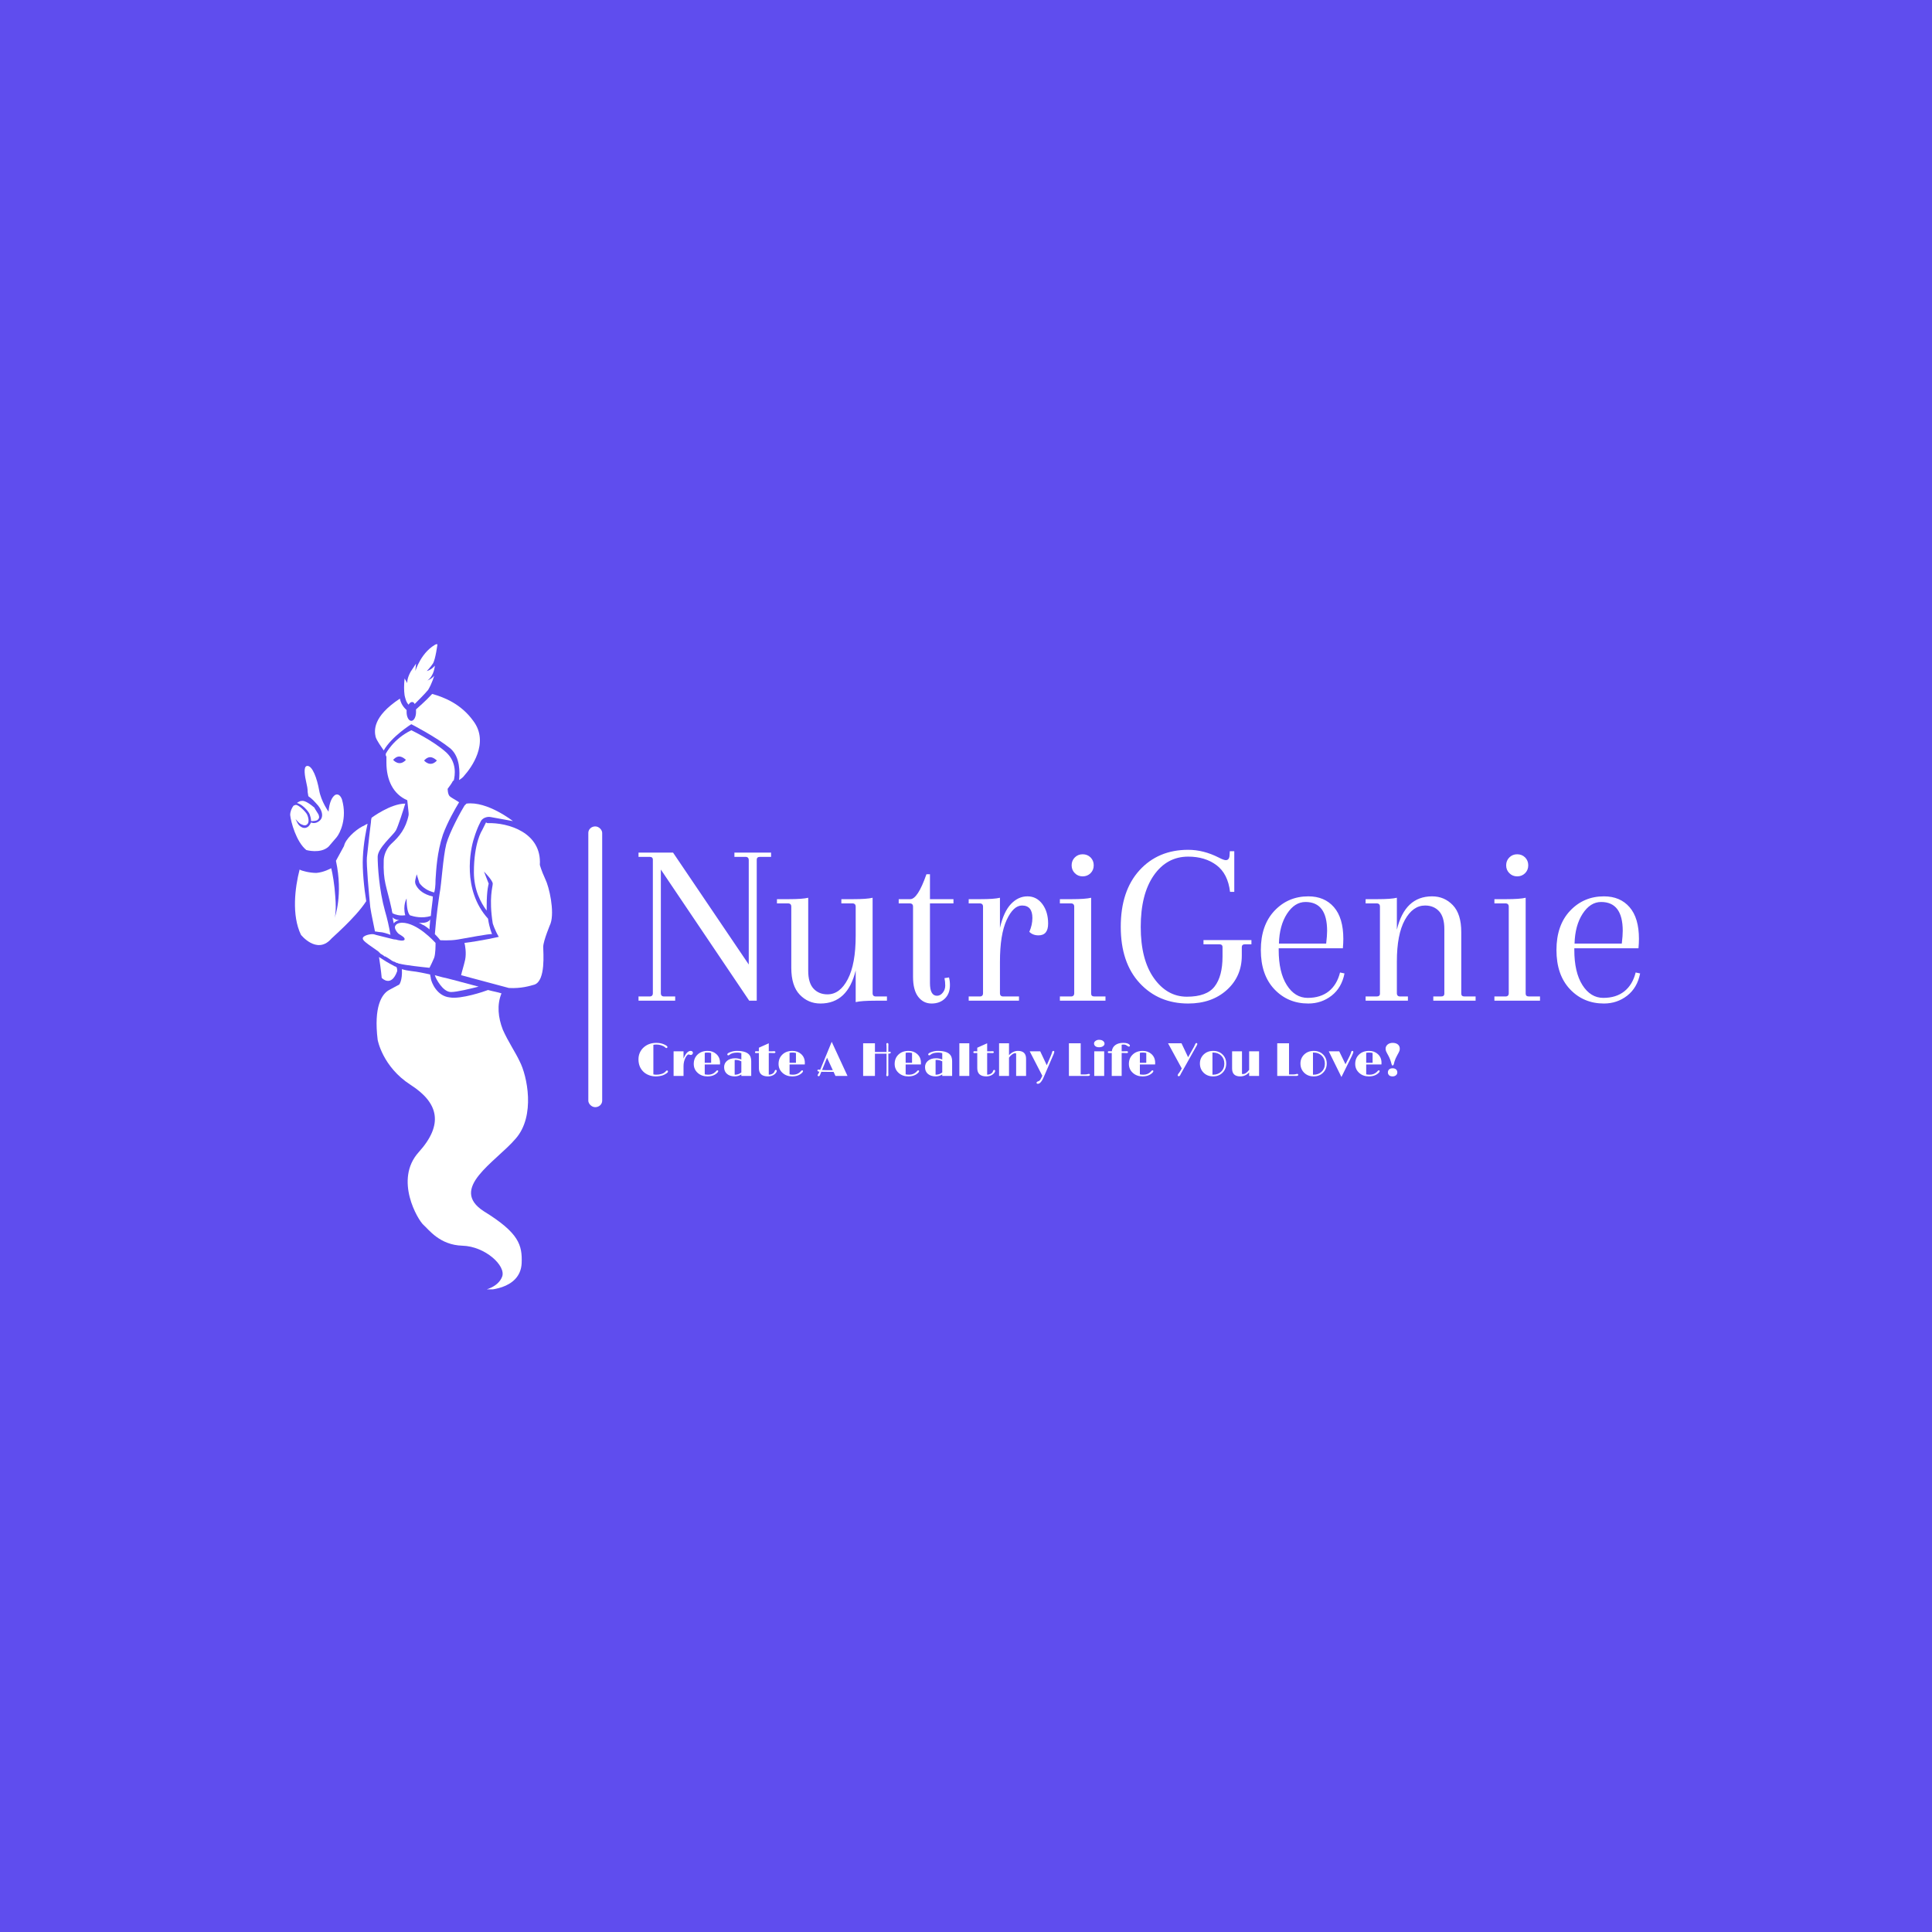 <svg xmlns="http://www.w3.org/2000/svg" version="1.1" xmlns:xlink="http://www.w3.org/1999/xlink" xmlns:svgjs="http://svgjs.dev/svgjs" width="1000" height="1000" viewBox="0 0 1000 1000"><rect width="1000" height="1000" fill="#5f4dee"></rect><g transform="matrix(0.7,0,0,0.7,149.576,333.458)"><svg viewBox="0 0 396 189" data-background-color="#5f4dee" preserveAspectRatio="xMidYMid meet" height="477" width="1000" xmlns="http://www.w3.org/2000/svg" xmlns:xlink="http://www.w3.org/1999/xlink"><g id="tight-bounds" transform="matrix(1,0,0,1,0.24,-0.231)"><svg viewBox="0 0 395.52 189.462" height="189.462" width="395.52"><g><svg viewBox="0 0 533.039 255.337" height="189.462" width="395.52"><g><rect width="5.473" height="110.855" x="117.718" y="72.241" fill="#ffffff" opacity="1" stroke-width="0" stroke="transparent" fill-opacity="1" class="rect-n$-0" data-fill-palette-color="primary" rx="1%" id="n$-0" data-palette-color="#ffffff"></rect></g><g transform="matrix(1,0,0,1,137.519,81.479)"><svg viewBox="0 0 395.52 92.379" height="92.379" width="395.52"><g id="textblocktransform"><svg viewBox="0 0 395.52 92.379" height="92.379" width="395.52" id="textblock"><g><svg viewBox="0 0 395.52 60.692" height="60.692" width="395.52"><g transform="matrix(1,0,0,1,0,0)"><svg width="395.52" viewBox="1.75 -32.1 213.08 32.7" height="60.692" data-palette-color="#ffffff"><path d="M26.9 0L25.3 0 6.5-27.9 6.5-1.6Q6.5-0.9 7.2-0.9L7.2-0.9 9.55-0.9 9.55 0 1.75 0 1.75-0.9 4.1-0.9Q4.8-0.9 4.8-1.6L4.8-1.6 4.8-30Q4.8-30.6 4.1-30.6L4.1-30.6 1.75-30.6 1.75-31.5 9.1-31.5 25.2-7.7 25.2-29.9Q25.2-30.6 24.5-30.6L24.5-30.6 22.15-30.6 22.15-31.5 29.95-31.5 29.95-30.6 27.6-30.6Q26.9-30.6 26.9-30L26.9-30 26.9 0ZM51.55-21.9L51.55-21.9 51.55-1.6Q51.55-0.9 52.25-0.9L52.25-0.9 54.6-0.9 54.6 0 52.15 0Q49.15 0 47.95 0.3L47.95 0.3 47.95-6.45Q46.25 0.6 40.45 0.6L40.45 0.6Q37.85 0.6 36.05-1.28 34.25-3.15 34.25-7L34.25-7 34.25-20Q34.25-20.7 33.55-20.7L33.55-20.7 31.2-20.7 31.2-21.6 33.65-21.6Q36.65-21.6 37.85-21.9L37.85-21.9 37.85-6.35Q37.85-3.8 38.97-2.58 40.1-1.35 41.95-1.35L41.95-1.35Q44.6-1.35 46.27-4.58 47.95-7.8 47.95-13.85L47.95-13.85 47.95-20Q47.95-20.7 47.25-20.7L47.25-20.7 44.9-20.7 44.9-21.6 47.35-21.6Q50.35-21.6 51.55-21.9ZM63-26.9L63-26.9 63.75-26.9 63.75-21.6 68.75-21.6 68.75-20.7 63.75-20.7 63.75-3.75Q63.75-1.05 65.25-1.05L65.25-1.05Q65.95-1.05 66.47-1.7 67-2.35 67-3.2 67-4.05 66.84-4.8L66.84-4.8 67.8-4.95Q68-4.2 68-3.3L68-3.3Q68-1.5 66.92-0.45 65.84 0.6 64.09 0.6 62.35 0.6 61.25-0.83 60.15-2.25 60.15-5.1L60.15-5.1 60.15-20Q60.15-20.7 59.45-20.7L59.45-20.7 57.1-20.7 57.1-21.6 59.55-21.6Q61.15-21.6 63-26.9ZM84.49-22.2Q86.44-22.2 87.67-20.55 88.89-18.9 88.89-16.4 88.89-13.9 86.84-13.9L86.84-13.9Q85.64-13.9 84.89-14.65L84.89-14.65Q85.54-16.1 85.54-17.6L85.54-17.6Q85.54-20.25 83.34-20.25L83.34-20.25Q81.49-20.25 80.07-17.18 78.64-14.1 78.64-8.25L78.64-8.25 78.64-1.6Q78.64-0.9 79.34-0.9L79.34-0.9 82.69-0.9 82.69 0 71.99 0 71.99-0.9 74.34-0.9Q75.04-0.9 75.04-1.6L75.04-1.6 75.04-20Q75.04-20.7 74.34-20.7L74.34-20.7 71.99-20.7 71.99-21.6 74.44-21.6Q77.44-21.6 78.64-21.9L78.64-21.9 78.64-15.5Q79.44-18.95 80.99-20.58 82.54-22.2 84.49-22.2ZM94.44-1.6L94.44-1.6 94.44-20Q94.44-20.7 93.74-20.7L93.74-20.7 91.39-20.7 91.39-21.6 93.84-21.6Q96.84-21.6 98.04-21.9L98.04-21.9 98.04-1.5Q98.04-0.9 98.74-0.9L98.74-0.9 101.09-0.9 101.09 0 91.39 0 91.39-0.9 93.74-0.9Q94.44-0.9 94.44-1.6ZM94.57-27.13Q93.89-27.8 93.89-28.8 93.89-29.8 94.57-30.48 95.24-31.15 96.24-31.15 97.24-31.15 97.92-30.48 98.59-29.8 98.59-28.8 98.59-27.8 97.92-27.13 97.24-26.45 96.24-26.45 95.24-26.45 94.57-27.13ZM118.69-30.65L118.69-30.65Q114.14-30.65 111.36-26.65 108.59-22.65 108.59-15.7 108.59-8.75 111.39-4.8 114.19-0.85 118.41-0.85 122.64-0.85 124.31-3.03 125.99-5.2 125.99-9.4L125.99-9.4 125.99-11.4Q125.99-12 125.29-12L125.29-12 121.94-12 121.94-12.9 132.14-12.9 132.14-12 130.79-12Q130.09-12 130.09-11.4L130.09-11.4 130.09-9.6Q130.09-5.15 126.89-2.27 123.69 0.6 118.69 0.6L118.69 0.6Q112.39 0.6 108.36-3.75 104.34-8.1 104.34-15.73 104.34-23.35 108.31-27.73 112.29-32.1 118.69-32.1L118.69-32.1Q121.94-32.1 125.19-30.45L125.19-30.45Q126.24-29.9 126.69-29.9L126.69-29.9Q127.44-29.9 127.49-30.95L127.49-30.95 127.54-31.8 128.49-31.8 128.49-23.15 127.59-23.15Q127.14-27 124.71-28.83 122.29-30.65 118.69-30.65ZM144.24-22.2L144.24-22.2Q147.69-22.2 149.69-19.9 151.69-17.6 151.69-13.15L151.69-13.15Q151.69-12.25 151.59-11.15L151.59-11.15 137.94-11.15 137.94-10.8Q137.94-6.05 139.66-3.33 141.39-0.6 144.11-0.6 146.84-0.6 148.59-2 150.34-3.4 150.99-6L150.99-6 151.94-5.8Q151.34-2.75 149.19-1.07 147.04 0.6 144.24 0.6L144.24 0.6Q139.89 0.6 137.01-2.45 134.14-5.5 134.14-10.78 134.14-16.05 137.04-19.13 139.94-22.2 144.24-22.2ZM148.24-14.85L148.24-14.85Q148.24-21 143.64-21L143.64-21Q141.34-21 139.71-18.5 138.09-16 137.99-12.15L137.99-12.15 148.04-12.15Q148.24-13.85 148.24-14.85ZM176.78-14.6L176.78-14.6 176.78-1.5Q176.78-0.9 177.48-0.9L177.48-0.9 179.83-0.9 179.83 0 170.83 0 170.83-0.9 172.48-0.9Q173.18-0.9 173.18-1.5L173.18-1.5 173.18-15.25Q173.18-17.8 172.06-19.03 170.93-20.25 169.08-20.25L169.08-20.25Q166.48-20.25 164.78-17.18 163.08-14.1 163.08-8.35L163.08-8.35 163.08-1.6Q163.08-0.9 163.78-0.9L163.78-0.9 165.43-0.9 165.43 0 156.43 0 156.43-0.9 158.78-0.9Q159.48-0.9 159.48-1.5L159.48-1.5 159.48-20Q159.48-20.7 158.78-20.7L158.78-20.7 156.43-20.7 156.43-21.6 158.88-21.6Q161.88-21.6 163.08-21.9L163.08-21.9 163.08-15.1Q164.78-22.2 170.58-22.2L170.58-22.2Q173.18-22.2 174.98-20.33 176.78-18.45 176.78-14.6ZM186.88-1.6L186.88-1.6 186.88-20Q186.88-20.7 186.18-20.7L186.18-20.7 183.83-20.7 183.83-21.6 186.28-21.6Q189.28-21.6 190.48-21.9L190.48-21.9 190.48-1.5Q190.48-0.9 191.18-0.9L191.18-0.9 193.53-0.9 193.53 0 183.83 0 183.83-0.9 186.18-0.9Q186.88-0.9 186.88-1.6ZM187.01-27.13Q186.33-27.8 186.33-28.8 186.33-29.8 187.01-30.48 187.68-31.15 188.68-31.15 189.68-31.15 190.36-30.48 191.03-29.8 191.03-28.8 191.03-27.8 190.36-27.13 189.68-26.45 188.68-26.45 187.68-26.45 187.01-27.13ZM207.13-22.2L207.13-22.2Q210.58-22.2 212.58-19.9 214.58-17.6 214.58-13.15L214.58-13.15Q214.58-12.25 214.48-11.15L214.48-11.15 200.83-11.15 200.83-10.8Q200.83-6.05 202.55-3.33 204.28-0.6 207-0.6 209.73-0.6 211.48-2 213.23-3.4 213.88-6L213.88-6 214.83-5.8Q214.23-2.75 212.08-1.07 209.93 0.6 207.13 0.6L207.13 0.6Q202.78 0.6 199.9-2.45 197.03-5.5 197.03-10.78 197.03-16.05 199.93-19.13 202.83-22.2 207.13-22.2ZM211.13-14.85L211.13-14.85Q211.13-21 206.53-21L206.53-21Q204.23-21 202.6-18.5 200.98-16 200.88-12.15L200.88-12.15 210.93-12.15Q211.13-13.85 211.13-14.85Z" opacity="1" transform="matrix(1,0,0,1,0,0)" fill="#ffffff" class="undefined-text-0" data-fill-palette-color="primary" id="text-0"></path></svg></g></svg></g><g transform="matrix(1,0,0,1,0,75.02)"><svg viewBox="0 0 300.595 17.359" height="17.359" width="300.595"><g transform="matrix(1,0,0,1,0,0)"><svg width="300.595" viewBox="2.15 -38.23 804.86 46.48" height="17.359" data-palette-color="#ffffff"><path d="M32.32-5.79L32.32-5.79Q33.33-5.79 33.33-4.66L33.33-4.66Q33.33-3.74 31.91-2.81L31.91-2.81Q29.27-1.07 27.47-0.54L27.47-0.54Q24.07 0.46 20.34 0.46 16.6 0.46 13.15-0.87 9.69-2.2 7.25-4.59L7.25-4.59Q2.15-9.62 2.15-17.58L2.15-17.58Q2.15-21.41 3.59-24.62 5.03-27.83 7.57-30.13L7.57-30.13Q12.94-34.99 21.07-34.99L21.07-34.99Q25.63-34.99 29.1-33.42L29.1-33.42Q32.79-31.79 32.79-30.64L32.79-30.64Q32.79-30.18 32.48-29.83 32.18-29.49 31.79-29.49L31.79-29.49Q31.01-29.49 30.37-30.19 29.74-30.88 28.65-31.45 27.56-32.01 26.27-32.42L26.27-32.42Q23.63-33.23 21.47-33.23 19.31-33.23 17.9-32.93L17.9-32.93 17.9-1.64Q19.6-1.34 20.92-1.34 22.24-1.34 23.61-1.51 24.98-1.68 26.29-2.08L26.29-2.08Q29.25-2.95 30.74-4.66L30.74-4.66Q31.27-5.3 31.59-5.54 31.91-5.79 32.32-5.79ZM39.28 0L39.28-26.07 49.78-26.07 49.78-18.41Q51.46-22.58 53.4-24.55 55.34-26.51 57.3-26.51L57.3-26.51Q58.4-26.51 59.04-25.94 59.69-25.37 59.69-24.66 59.69-23.95 59.49-23.54 59.3-23.12 58.98-22.83L58.98-22.83Q58.32-22.22 57.74-22.22L57.74-22.22Q56.81-22.22 56.37-22.41L56.37-22.41Q55.61-22.75 55.03-22.75 54.44-22.75 53.54-21.81 52.63-20.87 51.8-19.21L51.8-19.21Q49.78-15.16 49.78-10.42L49.78-10.42 49.78 0 39.28 0ZM85.49-5.93L85.49-5.93Q86.45-5.93 86.45-5.05L86.45-5.05Q86.45-4.39 85.59-3.49L85.59-3.49Q81.73 0.46 75.02 0.46L75.02 0.46Q68.99 0.46 64.86-3.17L64.86-3.17Q60.59-6.96 60.59-12.74L60.59-12.74Q60.59-18.65 64.45-22.46L64.45-22.46Q68.53-26.51 75.29-26.51L75.29-26.51Q80.71-26.51 84.39-23.22L84.39-23.22Q88.37-19.68 88.37-13.92L88.37-13.92Q88.37-13.09 88.33-12.16L88.33-12.16 72.21-12.16 72.21-1.68Q73.87-1.34 75.95-1.34L75.95-1.34Q80.34-1.34 83.44-4.25L83.44-4.25Q84.08-4.88 84.35-5.25L84.35-5.25Q84.91-5.93 85.49-5.93ZM78.97-13.94L78.97-24.27Q77.39-24.73 75.39-24.73 73.38-24.73 72.21-24.46L72.21-24.46 72.21-13.94 78.97-13.94ZM110.91 0L110.91-1.61Q107.78 0.46 103.97 0.46L103.97 0.46Q98.92 0.46 95.87-2.08L95.87-2.08Q92.69-4.69 92.69-9.33L92.69-9.33Q92.69-13.43 95.84-16.06L95.84-16.06Q99.06-18.73 104.31-18.73L104.31-18.73Q107.83-18.73 110.91-17.38L110.91-17.38 110.91-24.1Q108.68-24.73 106.99-24.73 105.29-24.73 104.12-24.58 102.95-24.44 101.9-24.15L101.9-24.15Q99.63-23.51 98.45-22.44L98.45-22.44Q97.77-21.8 97.21-21.8 96.65-21.8 96.35-22.08 96.06-22.36 96.06-22.71 96.06-23.05 96.18-23.33 96.31-23.61 96.65-23.9L96.65-23.9Q97.38-24.54 99.09-25.17L99.09-25.17Q102.63-26.51 106.19-26.51L106.19-26.51Q117.03-26.51 120.04-21.34L120.04-21.34Q121.35-19.04 121.35-15.31L121.35-15.31 121.35 0 110.91 0ZM110.91-3.71L110.91-15.48Q107.83-16.97 104.78-16.97L104.78-16.97Q104.29-16.97 103.85-16.89L103.85-16.89 103.85-1.37Q103.97-1.34 104.12-1.34 104.26-1.34 104.41-1.34L104.41-1.34Q107.76-1.34 110.91-3.71L110.91-3.71ZM139.03 0.46L139.03 0.46Q129.46 0.46 129.46-8.28L129.46-8.28 129.43-24.29 126.63-24.17Q125.31-24.17 125.31-25.17 125.31-26.17 126.72-26.17L126.72-26.17 129.07-26.07 129.43-26.07 129.43-29.86 139.91-34.55 139.91-26.07 143.18-26.07 145.5-26.17Q146.94-26.17 146.94-25.15L146.94-25.15Q146.94-24.68 146.54-24.43 146.13-24.17 145.62-24.17L145.62-24.17 142.59-24.29 139.91-24.29 139.91-1.34Q142.76-1.39 144.67-2.98L144.67-2.98Q145.57-3.66 145.95-4.74 146.33-5.81 146.63-6.12 146.94-6.42 147.35-6.42L147.35-6.42Q147.77-6.42 148.06-6.09 148.35-5.76 148.35-5.31 148.35-4.86 148.11-4.31 147.87-3.76 147.38-3.15L147.38-3.15Q146.28-1.78 144.84-0.98L144.84-0.98Q142.23 0.46 139.03 0.46ZM175.16-5.93L175.16-5.93Q176.11-5.93 176.11-5.05L176.11-5.05Q176.11-4.39 175.26-3.49L175.26-3.49Q171.4 0.46 164.68 0.46L164.68 0.46Q158.65 0.46 154.53-3.17L154.53-3.17Q150.26-6.96 150.26-12.74L150.26-12.74Q150.26-18.65 154.11-22.46L154.11-22.46Q158.19-26.51 164.95-26.51L164.95-26.51Q170.37-26.51 174.06-23.22L174.06-23.22Q178.04-19.68 178.04-13.92L178.04-13.92Q178.04-13.09 177.99-12.16L177.99-12.16 161.88-12.16 161.88-1.68Q163.54-1.34 165.61-1.34L165.61-1.34Q170.01-1.34 173.11-4.25L173.11-4.25Q173.74-4.88 174.01-5.25L174.01-5.25Q174.57-5.93 175.16-5.93ZM168.64-13.94L168.64-24.27Q167.05-24.73 165.05-24.73 163.05-24.73 161.88-24.46L161.88-24.46 161.88-13.94 168.64-13.94ZM208.41-4.35L201.57-4.35Q197.1-4.35 195.47-4.42L195.47-4.42 194.76-2.73Q194.44-2.03 194.17-1.25L194.17-1.25Q193.61 0.27 192.61 0.27L192.61 0.27Q192.15 0.27 191.85-0.02 191.56-0.32 191.56-0.63L191.56-0.63Q191.56-1.17 192.02-1.83L192.02-1.83Q192.76-2.86 193.46-4.52L193.46-4.52Q191.36-4.71 191.36-5.74 191.36-6.76 192.56-6.76L192.56-6.76Q193.29-6.76 194.27-6.52L194.27-6.52 206.45-36.11 223.15 0 210.43 0 208.41-4.35ZM201.5-19.29L196.25-6.32Q198.59-6.13 200.45-6.13L200.45-6.13 207.6-6.13 201.5-19.29ZM266.31-23.58L266.31-3.54 266.38-1.05Q266.38-0.42 266.02-0.07 265.65 0.27 265.18 0.27 264.7 0.27 264.42-0.05 264.14-0.37 264.14-0.85L264.14-0.85Q264.14-1.34 264.26-1.95L264.26-1.95Q264.43-2.71 264.43-5.74L264.43-5.74 264.43-23.56 252.15-23.56 252.15 0 239.67 0 239.67-34.55 252.15-34.55 252.15-25.34Q257.42-25.34 260.56-25.34 263.7-25.34 264.43-25.37L264.43-25.37 264.43-29.61Q264.43-31.74 264.36-32.37L264.36-32.37 264.26-33.11Q264.24-33.45 264.24-33.69L264.24-33.69Q264.24-34.81 265.26-34.81L265.26-34.81Q265.63-34.81 266.02-34.52 266.41-34.23 266.41-33.54L266.41-33.54 266.31-30.42 266.31-25.46 267.85-25.68Q268.29-25.68 268.58-25.43 268.87-25.17 268.87-24.76L268.87-24.76Q268.87-23.8 267.36-23.68L267.36-23.68Q267.09-23.63 266.84-23.62 266.58-23.61 266.31-23.58L266.31-23.58ZM297.9-5.93L297.9-5.93Q298.85-5.93 298.85-5.05L298.85-5.05Q298.85-4.39 298-3.49L298-3.49Q294.14 0.46 287.43 0.46L287.43 0.46Q281.4 0.46 277.27-3.17L277.27-3.17Q273-6.96 273-12.74L273-12.74Q273-18.65 276.85-22.46L276.85-22.46Q280.93-26.51 287.69-26.51L287.69-26.51Q293.11-26.51 296.8-23.22L296.8-23.22Q300.78-19.68 300.78-13.92L300.78-13.92Q300.78-13.09 300.73-12.16L300.73-12.16 284.62-12.16 284.62-1.68Q286.28-1.34 288.35-1.34L288.35-1.34Q292.75-1.34 295.85-4.25L295.85-4.25Q296.48-4.88 296.75-5.25L296.75-5.25Q297.31-5.93 297.9-5.93ZM291.38-13.94L291.38-24.27Q289.79-24.73 287.79-24.73 285.79-24.73 284.62-24.46L284.62-24.46 284.62-13.94 291.38-13.94ZM323.31 0L323.31-1.61Q320.19 0.46 316.38 0.46L316.38 0.46Q311.33 0.46 308.27-2.08L308.27-2.08Q305.1-4.69 305.1-9.33L305.1-9.33Q305.1-13.43 308.25-16.06L308.25-16.06Q311.47-18.73 316.72-18.73L316.72-18.73Q320.24-18.73 323.31-17.38L323.31-17.38 323.31-24.1Q321.09-24.73 319.39-24.73 317.7-24.73 316.53-24.58 315.35-24.44 314.3-24.15L314.3-24.15Q312.03-23.51 310.86-22.44L310.86-22.44Q310.18-21.8 309.62-21.8 309.05-21.8 308.76-22.08 308.47-22.36 308.47-22.71 308.47-23.05 308.59-23.33 308.71-23.61 309.05-23.9L309.05-23.9Q309.79-24.54 311.5-25.17L311.5-25.17Q315.04-26.51 318.6-26.51L318.6-26.51Q329.44-26.51 332.44-21.34L332.44-21.34Q333.76-19.04 333.76-15.31L333.76-15.31 333.76 0 323.31 0ZM323.31-3.71L323.31-15.48Q320.24-16.97 317.18-16.97L317.18-16.97Q316.7-16.97 316.26-16.89L316.26-16.89 316.26-1.37Q316.38-1.34 316.53-1.34 316.67-1.34 316.82-1.34L316.82-1.34Q320.16-1.34 323.31-3.71L323.31-3.71ZM341.4 0L341.4-34.55 351.9-34.55 351.9 0 341.4 0ZM369.91 0.46L369.91 0.46Q360.34 0.46 360.34-8.28L360.34-8.28 360.32-24.29 357.51-24.17Q356.19-24.17 356.19-25.17 356.19-26.17 357.61-26.17L357.61-26.17 359.95-26.07 360.32-26.07 360.32-29.86 370.79-34.55 370.79-26.07 374.06-26.07 376.38-26.17Q377.82-26.17 377.82-25.15L377.82-25.15Q377.82-24.68 377.42-24.43 377.02-24.17 376.51-24.17L376.51-24.17 373.48-24.29 370.79-24.29 370.79-1.34Q373.65-1.39 375.55-2.98L375.55-2.98Q376.46-3.66 376.84-4.74 377.21-5.81 377.52-6.12 377.82-6.42 378.24-6.42L378.24-6.42Q378.65-6.42 378.95-6.09 379.24-5.76 379.24-5.31 379.24-4.86 379-4.31 378.75-3.76 378.26-3.15L378.26-3.15Q377.16-1.78 375.72-0.98L375.72-0.98Q373.11 0.46 369.91 0.46ZM403.33-26.51L403.33-26.51Q411.93-26.51 411.93-18.16L411.93-18.16 411.93 0 401.43 0 401.43-23.75Q400.99-24.05 400.27-24.05 399.55-24.05 398.77-23.71 397.99-23.36 397.13-22.75L397.13-22.75Q395.3-21.41 393.89-19.38L393.89-19.38 393.89 0 383.39 0 383.39-34.55 393.89-34.55 393.89-21.95Q398.06-26.51 403.33-26.51ZM424.45 5.76L424.45 5.76Q425.94 5.3 426.53 4.57L426.53 4.57Q427.36 3.59 428.53 1.05L428.53 1.05 429.09-0.24 415.78-26.07 426.89-26.07 433.82-11.33 437.83-20.68Q438.93-23.24 439.27-24.58 439.61-25.93 439.94-26.22 440.27-26.51 440.75-26.51 441.22-26.51 441.49-26.22 441.76-25.93 441.76-25.63 441.76-25.34 441.7-25.01 441.64-24.68 441.45-24.13 441.27-23.58 440.93-22.75L440.93-22.75 430.8 0.73Q428.99 4.98 427.33 6.71L427.33 6.71Q425.91 8.25 424.46 8.25 423.01 8.25 423.01 7.24 423.01 6.23 424.45 5.76ZM478.16-2.22L478.16-2.22Q479.45-2.22 479.45-1.12L479.45-1.12Q479.45-0.68 478.92-0.34 478.4 0 477.06 0L477.06 0 457.23 0 457.23-34.55 469.68-34.55 469.68-1.61 474.25-1.61Q475.79-1.61 476.9-1.92 478.01-2.22 478.16-2.22ZM489.14-30.35Q486.62-30.35 485.21-31.47 483.79-32.59 483.79-34.42L483.79-34.42Q483.79-35.96 485.36-37.06L485.36-37.06Q487.02-38.23 488.87-38.23 490.73-38.23 491.74-37.87 492.75-37.5 493.46-36.91L493.46-36.91Q494.88-35.72 494.88-34.13L494.88-34.13Q494.88-32.54 493.27-31.45L493.27-31.45Q491.65-30.35 489.14-30.35ZM484.01 0L484.01-26.07 494.51-26.07 494.51 0 484.01 0ZM518.31-24.19L518.31-24.19 515.7-24.29 512.99-24.29 512.99 0 502.49 0 502.52-24.29 502.13-24.29 499.81-24.19Q498.37-24.19 498.37-25.18 498.37-26.17 499.68-26.17L499.68-26.17 502.59-26.07Q503.1-30.49 506.52-32.84L506.52-32.84Q509.64-34.99 514.7-34.99L514.7-34.99Q519.43-34.99 521.22-33.11L521.22-33.11Q521.71-32.59 521.71-32.13L521.71-32.13Q521.71-31.05 520.61-31.05L520.61-31.05Q520.07-31.05 519.56-31.42L519.56-31.42 518.68-32.03Q517.26-33.08 515.63-33.18L515.63-33.18Q515.19-33.2 514.71-33.2 514.23-33.2 513.82-33.15 513.4-33.11 512.99-33.06L512.99-33.06 512.99-26.07 515.11-26.07 518.39-26.17Q519.7-26.17 519.7-25.18 519.7-24.19 518.31-24.19ZM545.53-5.93L545.53-5.93Q546.48-5.93 546.48-5.05L546.48-5.05Q546.48-4.39 545.63-3.49L545.63-3.49Q541.77 0.46 535.06 0.46L535.06 0.46Q529.03 0.46 524.9-3.17L524.9-3.17Q520.63-6.96 520.63-12.74L520.63-12.74Q520.63-18.65 524.49-22.46L524.49-22.46Q528.56-26.51 535.33-26.51L535.33-26.51Q540.75-26.51 544.43-23.22L544.43-23.22Q548.41-19.68 548.41-13.92L548.41-13.92Q548.41-13.09 548.36-12.16L548.36-12.16 532.25-12.16 532.25-1.68Q533.91-1.34 535.99-1.34L535.99-1.34Q540.38-1.34 543.48-4.25L543.48-4.25Q544.12-4.88 544.38-5.25L544.38-5.25Q544.95-5.93 545.53-5.93ZM539.01-13.94L539.01-24.27Q537.43-24.73 535.42-24.73 533.42-24.73 532.25-24.46L532.25-24.46 532.25-13.94 539.01-13.94ZM574.97-1Q574.33 0.27 573.28 0.27 572.24 0.27 572.24-0.81L572.24-0.81Q572.24-1.46 572.87-2.25L572.87-2.25Q574.14-3.76 575.29-5.74L575.29-5.74 576.53-7.96 562.03-34.55 576.26-34.55 583.25-19.82 589.5-30.93Q590.18-32.2 590.67-33.51 591.16-34.81 591.96-34.81L591.96-34.81Q592.96-34.81 592.96-33.81L592.96-33.81Q592.96-33.23 592.52-32.47L592.52-32.47 575.82-2.69Q575.56-2.2 575.38-1.88L575.38-1.88 574.97-1ZM595.72-13.18L595.72-13.18Q595.72-16.11 596.78-18.52 597.84-20.92 599.7-22.71L599.7-22.71Q603.7-26.51 609.76-26.51L609.76-26.51Q615.93-26.51 619.82-22.56L619.82-22.56Q623.53-18.82 623.53-13.11L623.53-13.11Q623.53-7.37 619.72-3.52L619.72-3.52Q615.79 0.46 609.66 0.46L609.66 0.46Q603.68 0.46 599.75-3.32L599.75-3.32Q595.72-7.23 595.72-13.18ZM608.98-24.71L608.98-1.37Q609.17-1.34 609.37-1.34L609.37-1.34 609.71-1.34Q614.64-1.34 617.98-4.39L617.98-4.39Q621.55-7.69 621.55-13.04L621.55-13.04Q621.55-18.26 618.2-21.51L618.2-21.51Q614.91-24.73 609.68-24.73L609.68-24.73 609.32-24.73Q609.15-24.73 608.98-24.71L608.98-24.71ZM638.32 0.46L638.32 0.46Q629.75 0.46 629.75-7.91L629.75-7.91 629.75-26.07 640.2-26.07 640.2-2.17Q640.44-2.05 640.81-2.05L640.81-2.05 641.61-2.05Q643.57-2.05 646.25-4.69L646.25-4.69Q647.06-5.49 647.77-6.45L647.77-6.45 647.77-26.07 658.27-26.07 658.27 0 647.77 0 647.77-3.76Q643.79 0.46 638.32 0.46ZM698.4-2.22L698.4-2.22Q699.69-2.22 699.69-1.12L699.69-1.12Q699.69-0.68 699.17-0.34 698.64 0 697.3 0L697.3 0 677.47 0 677.47-34.55 689.93-34.55 689.93-1.61 694.49-1.61Q696.03-1.61 697.14-1.92 698.25-2.22 698.4-2.22ZM702.01-13.18L702.01-13.18Q702.01-16.11 703.07-18.52 704.13-20.92 705.99-22.71L705.99-22.71Q709.99-26.51 716.05-26.51L716.05-26.51Q722.22-26.51 726.1-22.56L726.1-22.56Q729.82-18.82 729.82-13.11L729.82-13.11Q729.82-7.37 726.01-3.52L726.01-3.52Q722.08 0.46 715.95 0.46L715.95 0.46Q709.97 0.46 706.04-3.32L706.04-3.32Q702.01-7.23 702.01-13.18ZM715.26-24.71L715.26-1.37Q715.46-1.34 715.66-1.34L715.66-1.34 716-1.34Q720.93-1.34 724.27-4.39L724.27-4.39Q727.84-7.69 727.84-13.04L727.84-13.04Q727.84-18.26 724.49-21.51L724.49-21.51Q721.2-24.73 715.97-24.73L715.97-24.73 715.61-24.73Q715.44-24.73 715.26-24.71L715.26-24.71ZM745.34 1.1L731.94-26.07 743-26.07 749.64-12.38 753.81-20.68Q755.11-23.34 755.44-24.63 755.76-25.93 756.09-26.22 756.42-26.51 756.9-26.51 757.38-26.51 757.64-26.2 757.91-25.88 757.91-25.56 757.91-25.24 757.85-24.93 757.79-24.61 757.62-24.07L757.62-24.07Q757.25-23.07 756.08-20.61L756.08-20.61 745.34 1.1ZM784.82-5.93L784.82-5.93Q785.77-5.93 785.77-5.05L785.77-5.05Q785.77-4.39 784.91-3.49L784.91-3.49Q781.06 0.46 774.34 0.46L774.34 0.46Q768.31 0.46 764.19-3.17L764.19-3.17Q759.91-6.96 759.91-12.74L759.91-12.74Q759.91-18.65 763.77-22.46L763.77-22.46Q767.85-26.51 774.61-26.51L774.61-26.51Q780.03-26.51 783.72-23.22L783.72-23.22Q787.7-19.68 787.7-13.92L787.7-13.92Q787.7-13.09 787.65-12.16L787.65-12.16 771.53-12.16 771.53-1.68Q773.19-1.34 775.27-1.34L775.27-1.34Q779.66-1.34 782.76-4.25L782.76-4.25Q783.4-4.88 783.67-5.25L783.67-5.25Q784.23-5.93 784.82-5.93ZM778.3-13.94L778.3-24.27Q776.71-24.73 774.71-24.73 772.71-24.73 771.53-24.46L771.53-24.46 771.53-13.94 778.3-13.94ZM799.41-11.06L799.41-11.06Q798.7-11.06 798.36-12.39 798.02-13.72 797.68-14.9 797.34-16.09 796.9-17.24L796.9-17.24Q795.95-19.73 794.88-21.62 793.82-23.51 793.31-24.52 792.8-25.54 792.5-26.27L792.5-26.27Q792.04-27.54 792.04-28.83 792.04-30.13 792.58-31.24 793.11-32.35 794.09-33.18L794.09-33.18Q796.21-34.99 799.51-34.99L799.51-34.99Q803-34.99 805.05-33.28L805.05-33.28Q807.01-31.64 807.01-28.88L807.01-28.88Q807.01-27.44 806.68-26.55 806.35-25.66 805.83-24.68L805.83-24.68 804.47-22.17Q802.29-18.31 801.39-15.14L801.39-15.14Q801.07-13.96 800.8-12.79L800.8-12.79Q800.36-11.06 799.41-11.06ZM794.46-3.71L794.46-3.71Q794.46-5.79 795.8-6.96 797.14-8.13 799.49-8.13 801.83-8.13 803.2-6.84L803.2-6.84Q804.42-5.64 804.42-3.69L804.42-3.69Q804.42-1.95 803.05-0.78L803.05-0.78Q801.63 0.46 799.36 0.46L799.36 0.46Q795.87 0.46 794.8-2.03L794.8-2.03Q794.46-2.78 794.46-3.71Z" opacity="1" transform="matrix(1,0,0,1,0,0)" fill="#ffffff" class="undefined-text-1" data-fill-palette-color="secondary" id="text-1"></path></svg></g></svg></g></svg></g></svg></g><g><svg viewBox="0 0 103.39 255.337" height="255.337" width="103.39"><g><svg xmlns="http://www.w3.org/2000/svg" xmlns:xlink="http://www.w3.org/1999/xlink" version="1.1" x="0" y="0" viewBox="30.6 2 38.912 96.1" style="enable-background:new 0 0 100 100;" xml:space="preserve" height="255.337" width="103.39" class="icon-icon-0" data-fill-palette-color="accent" id="icon-0"><g fill="#ffffff" data-fill-palette-color="accent"><path d="M49.4 36.3l0.4 1.3c0.5 0.7 1.3 1.2 2.2 1.4 0.1-0.3 0.2-0.9 0.2-1.9 0.1-1.4 0.2-4 1.1-6.7 0.7-1.9 1.8-3.8 2.4-4.8-0.6-0.4-1.2-0.7-1.4-0.9C54 24.4 54 23.6 54 23.6c0.3-0.4 0.6-0.8 0.8-1.2 0 0 0.1 0 0.1 0 0.2-0.8 0.5-2.7-1.1-4.2-2-1.8-5.2-3.3-5.2-3.3-2.7 1.3-3.8 3.5-3.8 3.5l0 0c0 0.2 0 0.3 0.1 0.4 0 0.3 0 0.6 0 0.9 0 2.6 1 4.7 3.1 5.6l0 0 0.2 1.9c0 0.1 0 0.2 0 0.2l0 0.1 0 0c-0.4 2-1.4 3.2-2.5 4.2-1.2 1.1-1.2 2.5-1.2 2.5-0.1 3.3 0.4 3.7 1.2 7.4 0 0.2 0.1 0.4 0.1 0.5 0.4 0.2 1.1 0.4 1.8 0.3l0.1 0c-0.4-1.5 0.2-2.5 0.2-2.5 0 1.4 0.2 2.2 0.5 2.5 0.6 0.2 1.8 0.5 3.1 0.1 0.1-1.3 0.3-2.3 0.3-2.9-1.4-0.3-2.1-1-2.4-1.5-0.2-0.3-0.3-0.6-0.2-1L49.4 36.3zM51.4 18.9c0.5 0 1 0.5 1 0.5-1 1.1-1.9 0-1.9 0S50.9 18.9 51.4 18.9zM45.9 19.3c0 0 0.4-0.5 0.9-0.5s1 0.5 1 0.5C46.8 20.4 45.9 19.3 45.9 19.3z" fill="#ffffff" data-fill-palette-color="accent"></path><path d="M47.6 9.7c0.1 0.4 0.2 1 0.6 1.4 0.1-0.2 0.3-0.4 0.5-0.4 0.2 0 0.3 0.1 0.4 0.3 0.6-0.6 1.5-1.5 2-2.1C51.7 7.9 52 6.8 52 6.8c-0.4 0.5-1 0.7-1 0.7 1-0.7 1.1-2.2 1.1-2.2-0.6 0.7-1.2 0.8-1.2 0.8s0.5-0.5 0.9-1.1 0.7-3 0.7-3c-2.4 1.1-3.3 4.1-3.3 4.1L49.3 5l-0.8 1.2C47.9 7.3 48 7.9 48 7.9l-0.4-0.7C47.5 8.2 47.5 9 47.6 9.7 47.6 9.6 47.6 9.7 47.6 9.7z" fill="#ffffff" data-fill-palette-color="accent"></path><path d="M44.5 17.9c1.2-2.1 4.1-3.9 4.1-3.9s3.7 1.9 5.8 3.6c1.5 1.3 1.4 3.6 1.3 4.7 0.3-0.2 0.6-0.4 0.8-0.7 0.9-1 3.8-4.8 1.3-8.1-1.8-2.5-4.3-3.5-6.1-4-1.1 1.2-2.1 2-2.4 2.3 0 0.1 0 0.3 0 0.4 0 0.7-0.3 1.3-0.7 1.3-0.4 0-0.7-0.6-0.7-1.3 0-0.1 0-0.2 0-0.3-0.2-0.2-0.8-0.7-1-1.7-4.1 2.7-3.8 4.8-3.6 5.7C43.5 16.5 44.1 17.3 44.5 17.9z" fill="#ffffff" data-fill-palette-color="accent"></path><path d="M33.5 27.4c0.1 0.3 0.2 0.6 0.2 1 0.2 0 0.8 0 1-0.2 0.3-0.3 0.2-0.5 0.1-0.8-0.1-0.2-0.6-0.9-0.6-1-0.6-0.5-1.4-1.1-1.9-1-0.2 0-0.4 0.1-0.7 0.3C32.4 25.9 33.3 26.9 33.5 27.4z" fill="#ffffff" data-fill-palette-color="accent"></path><path d="M41.4 33.8c0.1-2.2 0.5-4.1 0.7-5-0.3 0.1-0.5 0.3-0.8 0.4-1.1 0.6-2.5 1.9-2.7 2.9 0 0-0.5 0.9-1.2 2.2 1.1 5.1-0.2 8.5-0.2 8.5s0.3-0.8 0.1-3.2c-0.1-1.7-0.4-3.4-0.6-4.2-0.2 0.1-1.1 0.6-2.2 0.7-1 0-2.2-0.3-2.5-0.5-0.7 2.7-1.2 6.8 0.2 9.7 0 0 2.3 2.9 4.4 0.7 0 0 0 0 0 0 0-0.1 3.7-3.2 5.3-5.7C41.6 38.5 41.3 35.6 41.4 33.8z" fill="#ffffff" data-fill-palette-color="accent"></path><path d="M33 32.7c0 0 2.1 0.6 3.3-0.5 0 0 0.1-0.1 1.2-1.4 0.5-0.6 1.6-2.8 0.8-5.6 0 0-0.3-1-1-0.7-0.5 0.3-0.9 1.2-1 2.5 0 0-1.1-1.5-1.4-3.2s-1-3.7-1.8-3.6c-0.6 0.1-0.3 1.6-0.1 2.5 0.1 0.4 0.2 0.9 0.2 1.4l0.1 0.6c0 0 0.6 0.4 1.1 1 1.1 1.1 1.2 2.2 0.5 2.7-0.5 0.4-1 0.3-1.2 0.2-0.1 0.2-0.2 0.4-0.4 0.6-0.5 0.4-1 0.2-1.4-0.2-0.2-0.2-0.5-0.9-0.5-0.9s0.5 0.6 0.7 0.7 0.7 0.4 1 0.1c0.4-0.3 0.2-1.1 0-1.5-0.2-0.4-1.3-1.5-1.7-1.4-0.1 0-0.2 0.1-0.3 0.1-0.3 0.4-0.5 0.9-0.5 1.4C30.7 28.5 31.5 31.5 33 32.7z" fill="#ffffff" data-fill-palette-color="accent"></path><path d="M43.6 47.7c0 0 0.1 0 0.1 0.1 0 0 0 0 0 0 0 0 0 0 0 0 0 0 0.1 0 0.1 0.1 0 0 0.1 0 0.1 0.1 0 0 0.1 0 0.1 0.1 0.1 0 0.1 0.1 0.2 0.1 0 0 0.1 0 0.1 0.1 0.1 0 0.2 0.1 0.3 0.2 0 0 0 0 0.1 0 0.4 0.2 0.8 0.5 1.1 0.7 0 0 0 0 0 0 0.1 0 0.2 0.1 0.2 0.1 0 0 0 0 0 0 0 0 0.1 0 0.1 0 0 0 0 0 0 0 0.2 0.1 0.3 0.2 0.5 0.2 0.1 0.1 0.3 0.1 0.3 0.1 0.7 0.2 3.4 0.5 4.4 0.6 0.2-0.4 0.5-1 0.7-1.5 0.2-0.6 0.2-1.8 0.2-2.2-0.2-0.2-2.7-3-5-3 0 0-0.8 0-1 0.5-0.2 0.4 0.4 1.1 0.6 1.2 0.3 0.2 0.9 0.5 0.8 0.8-0.1 0.3-1 0.1-1.3 0 0 0 0 0 0 0C46.3 46 46 46 45.7 45.9c0 0 0 0 0 0l-2.4-0.6c0 0 0 0 0 0l0 0c0 0-0.2-0.1-0.5-0.1-0.5 0-1.8 0.3-1.3 0.9C41.7 46.4 42.6 47 43.6 47.7 43.6 47.7 43.6 47.7 43.6 47.7z" fill="#ffffff" data-fill-palette-color="accent"></path><path d="M42 33.8c-0.1 1 0.3 5.4 0.5 7.4 0.2 1.3 0.5 2.5 0.7 3.6 0.2 0 0.6 0.1 0.8 0.1 0.3 0 1 0.2 1.5 0.4-0.2-1.2-0.5-2.5-0.8-3.5-0.9-3.2-1.1-6.8-1.1-8.1s2.3-3.2 2.7-3.9c0.3-0.5 1.2-3.3 1.4-4-2.2 0-5 2.1-5 2.1s-0.1 0.3-0.1 0.7c0 0 0 0 0 0l0 0C42.6 28.5 42.1 32.7 42 33.8z" fill="#ffffff" data-fill-palette-color="accent"></path><path d="M43.8 48.6c0.3 1.9 0.4 3.1 0.4 3.1s1.4 1.5 2.3-1c0 0 0-0.1 0-0.1 0-0.1 0-0.3-0.1-0.5-0.1-0.1-0.3-0.1-0.4-0.2C45.2 49.5 44.4 49 43.8 48.6z" fill="#ffffff" data-fill-palette-color="accent"></path><path d="M49.7 43.5c0.3 0.1 0.5 0.3 0.8 0.4 0.3 0.2 0.6 0.4 0.8 0.6 0-0.5 0.1-1 0.1-1.5C51.2 43.4 50.6 43.6 49.7 43.5z" fill="#ffffff" data-fill-palette-color="accent"></path><path d="M59 28.3c0.3-0.4 0.9-0.6 1.4-0.5l3.3 0.6c0 0-3.8-3-6.9-2.6 0 0-0.1 0.1-0.3 0.3-0.5 0.8-2.2 3.9-2.7 5.7-0.5 2-0.7 5.9-1 7.4-0.1 0.7-0.5 3.3-0.7 6 0.5 0.5 0.8 0.9 0.8 0.9s1.4 0.1 2.6-0.1c1.2-0.2 4.8-0.9 5.1-0.8 0 0-0.4-0.9-0.6-2.3-3.9-4.3-2.6-10.4-2.1-11.9C58.4 29.3 59 28.3 59 28.3z" fill="#ffffff" data-fill-palette-color="accent"></path><path d="M46.8 43.1c-0.3 0-0.7-0.1-1-0.4 0.1 0.3 0.1 0.6 0.2 0.9C46.2 43.3 46.5 43.2 46.8 43.1z" fill="#ffffff" data-fill-palette-color="accent"></path><path d="M68.5 37c-0.6-1.3-0.8-2.1-0.8-2.1 0.3-4.8-4.7-6.3-7.8-6.2l-0.2-0.1-0.6 1.2c0 0-1.2 1.8-1.2 6.2 0 2.6 1 4.5 1.9 5.7 0-0.2 0-0.5 0-0.7 0-2.4 0.3-3.3 0.3-3.3l-0.7-1.8c0 0 1.3 1.3 1.3 1.8s-0.6 2.1 0 5.9c0 0 0.3 1 0.9 2 0 0-2.6 0.6-5.1 0.9 0.1 0.4 0.3 1.5 0.1 2.5-0.2 0.9-0.5 1.8-0.6 2.3 2.7 0.7 5.9 1.6 7.1 1.9 1.8 0.1 3.1-0.3 3.8-0.5 1.7-0.6 1.3-4.8 1.3-5.6 0-0.9 1.1-3.5 1.1-3.5C69.9 41.8 69.1 38.2 68.5 37z" fill="#ffffff" data-fill-palette-color="accent"></path><path d="M52.1 51.3c0 0.1 0.1 0.2 0.1 0.3 0 0 1 2.2 2.3 2.2 0.9 0 2.9-0.5 4.1-0.8-2.3-0.6-4.8-1.3-5.4-1.4C52.8 51.5 52.5 51.4 52.1 51.3z" fill="#ffffff" data-fill-palette-color="accent"></path><path d="M64.1 75.6c3-3.4 1.7-9.4 0.6-11.5-0.6-1.3-1.7-2.9-2.5-4.7-0.7-1.8-0.9-3.7-0.2-5.4-0.6-0.2-1.3-0.3-2-0.5-0.5 0.2-4 1.4-5.7 1.1-1.9-0.2-2.7-2.2-2.8-2.8 0-0.2-0.1-0.4-0.1-0.6-0.4-0.1-0.9-0.2-1.4-0.3-0.9-0.2-1.9-0.2-2.8-0.5 0.1 1.7-0.4 2.3-0.4 2.3s-0.4 0.2-1.5 0.8-2.3 2.5-1.7 7.4c0 0 0.7 4 4.9 6.7s4.9 5.9 1.2 10-0.1 10.1 0.7 10.8 2.4 3 5.8 3.1c3.4 0.1 6.5 3 5.9 4.6s-2.7 2-2.7 2 5.4 0.1 5.6-4c0.1-2.7-0.4-4.5-5.6-7.7C54.1 83 61.1 79.1 64.1 75.6z" fill="#ffffff" data-fill-palette-color="accent"></path></g></svg></g></svg></g></svg></g><defs></defs></svg><rect width="395.52" height="189.462" fill="none" stroke="none" visibility="hidden"></rect></g></svg></g></svg>